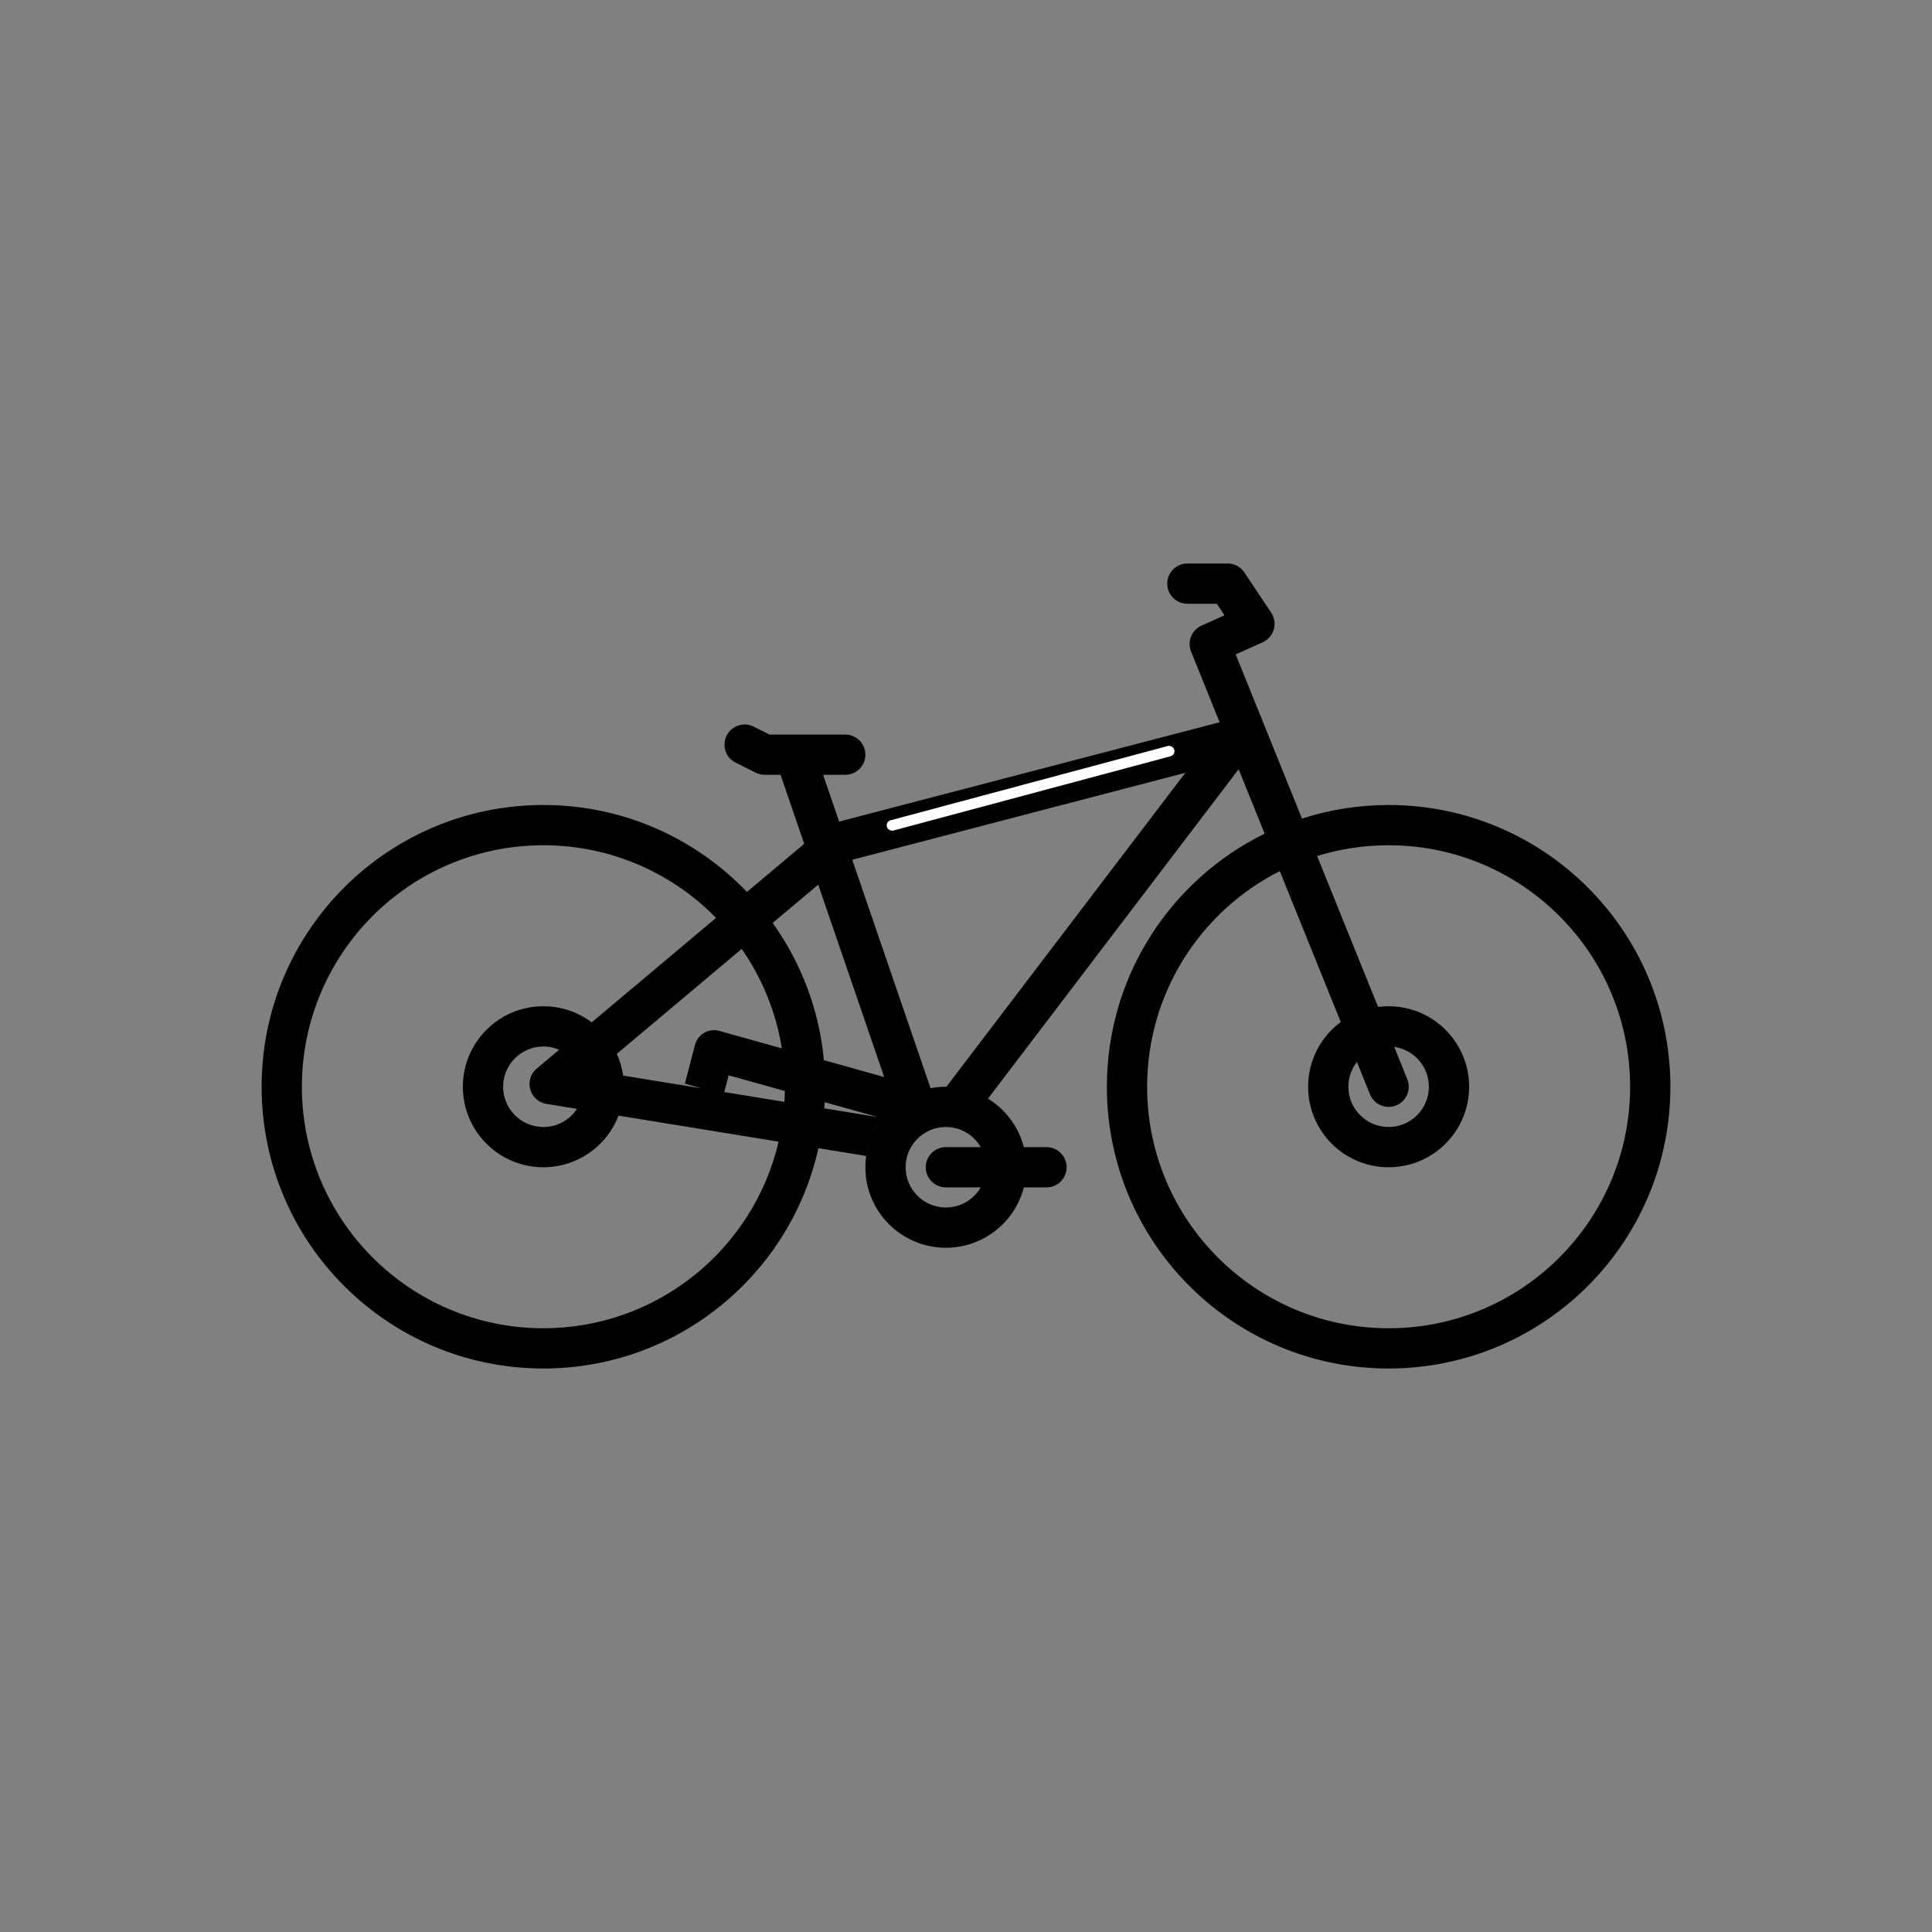 <svg width="96" height="96" viewBox="0 0 96 96" fill="none" xmlns="http://www.w3.org/2000/svg">
<rect x="0" y="0" width="96" height="96" fill="#808080" stroke="none"/>
<path fill-rule="evenodd" clip-rule="evenodd" d="M59 28C58.448 28 58 28.448 58 29C58 29.552 58.448 30 59 30H60.465L60.846 30.573L59.701 31.088C59.211 31.308 58.983 31.877 59.184 32.375L60.603 35.888L41.697 40.824L40.9 38.5H42C42.552 38.5 43 38.052 43 37.5C43 36.948 42.552 36.5 42 36.5H39.5H38.236L37.447 36.106C36.953 35.859 36.353 36.059 36.106 36.553C35.859 37.047 36.059 37.647 36.553 37.894L37.553 38.394C37.692 38.464 37.845 38.5 38 38.5H38.786L39.961 41.929L37.115 44.321C34.566 41.658 30.977 40 27 40C19.268 40 13 46.268 13 54C13 61.732 19.268 68 27 68C33.684 68 39.274 63.316 40.666 57.052L43.036 57.438C43.134 56.739 43.413 56.098 43.824 55.564L43.827 55.565C43.308 56.239 43 57.084 43 58C43 60.209 44.791 62 47 62C48.864 62 50.43 60.725 50.874 59H52C52.552 59 53 58.552 53 58C53 57.448 52.552 57 52 57H50.874C50.613 55.984 49.962 55.125 49.092 54.59L61.547 38.223L62.84 41.424C58.197 43.703 55 48.478 55 54C55 61.732 61.268 68 69 68C76.732 68 83 61.732 83 54C83 46.268 76.732 40 69 40C67.498 40 66.051 40.237 64.695 40.675L61.399 32.517L62.744 31.912C63.012 31.791 63.213 31.559 63.294 31.276C63.376 30.994 63.328 30.69 63.165 30.445L61.832 28.445C61.647 28.167 61.334 28 61 28H59ZM48.732 57C48.387 56.402 47.74 56 47 56C45.895 56 45 56.895 45 58C45 59.105 45.895 60 47 60C47.74 60 48.387 59.598 48.732 59H47C46.448 59 46 58.552 46 58C46 57.448 46.448 57 47 57H48.732ZM40.979 54.767L43.62 55.507L40.959 55.073C40.967 54.972 40.974 54.87 40.979 54.767ZM43.935 53.518L40.938 52.679C40.702 50.151 39.793 47.817 38.392 45.86L40.657 43.957L43.935 53.518ZM35.748 51.226L38.85 52.094C38.56 50.279 37.863 48.599 36.855 47.151L30.651 52.364C30.803 52.702 30.909 53.065 30.962 53.445L34.861 54.08L34.032 53.848L34.533 51.924C34.672 51.39 35.216 51.077 35.748 51.226ZM36.207 53.431L35.99 54.264L38.977 54.75C38.988 54.572 38.995 54.393 38.998 54.213L36.207 53.431ZM47.027 54L58.899 38.4L42.347 42.721L46.239 54.072C46.485 54.025 46.74 54 47 54L47.027 54ZM35.58 45.61C33.401 43.383 30.362 42 27 42C20.373 42 15 47.373 15 54C15 60.627 20.373 66 27 66C32.688 66 37.452 62.042 38.688 56.73L30.735 55.434C30.159 56.935 28.704 58 27 58C24.791 58 23 56.209 23 54C23 51.791 24.791 50 27 50C27.901 50 28.733 50.298 29.402 50.801L35.58 45.61ZM27.785 52.16C27.544 52.057 27.279 52 27 52C25.895 52 25 52.895 25 54C25 55.105 25.895 56 27 56C27.699 56 28.314 55.641 28.672 55.098L27.151 54.85C26.307 54.713 26.014 53.648 26.669 53.098L27.785 52.16ZM57 54C57 49.318 59.681 45.262 63.592 43.285L66.622 50.783C65.638 51.512 65 52.682 65 54C65 56.209 66.791 58 69 58C71.209 58 73 56.209 73 54C73 51.791 71.209 50 69 50C68.822 50 68.648 50.012 68.476 50.034L65.446 42.535C66.569 42.187 67.763 42 69 42C75.627 42 81 47.373 81 54C81 60.627 75.627 66 69 66C62.373 66 57 60.627 57 54ZM67.424 52.769L68.073 54.375C68.28 54.887 68.862 55.134 69.375 54.927C69.887 54.72 70.134 54.137 69.927 53.625L69.278 52.019C70.251 52.155 71 52.99 71 54C71 55.105 70.105 56 69 56C67.895 56 67 55.105 67 54C67 53.536 67.158 53.108 67.424 52.769Z" fill="black"/>
<rect x="44" y="40.827" width="14.786" height="0.528" rx="0.264" transform="rotate(-15 44 40.827)" fill="white" style="mix-blend-mode:lighten"/>
</svg>
